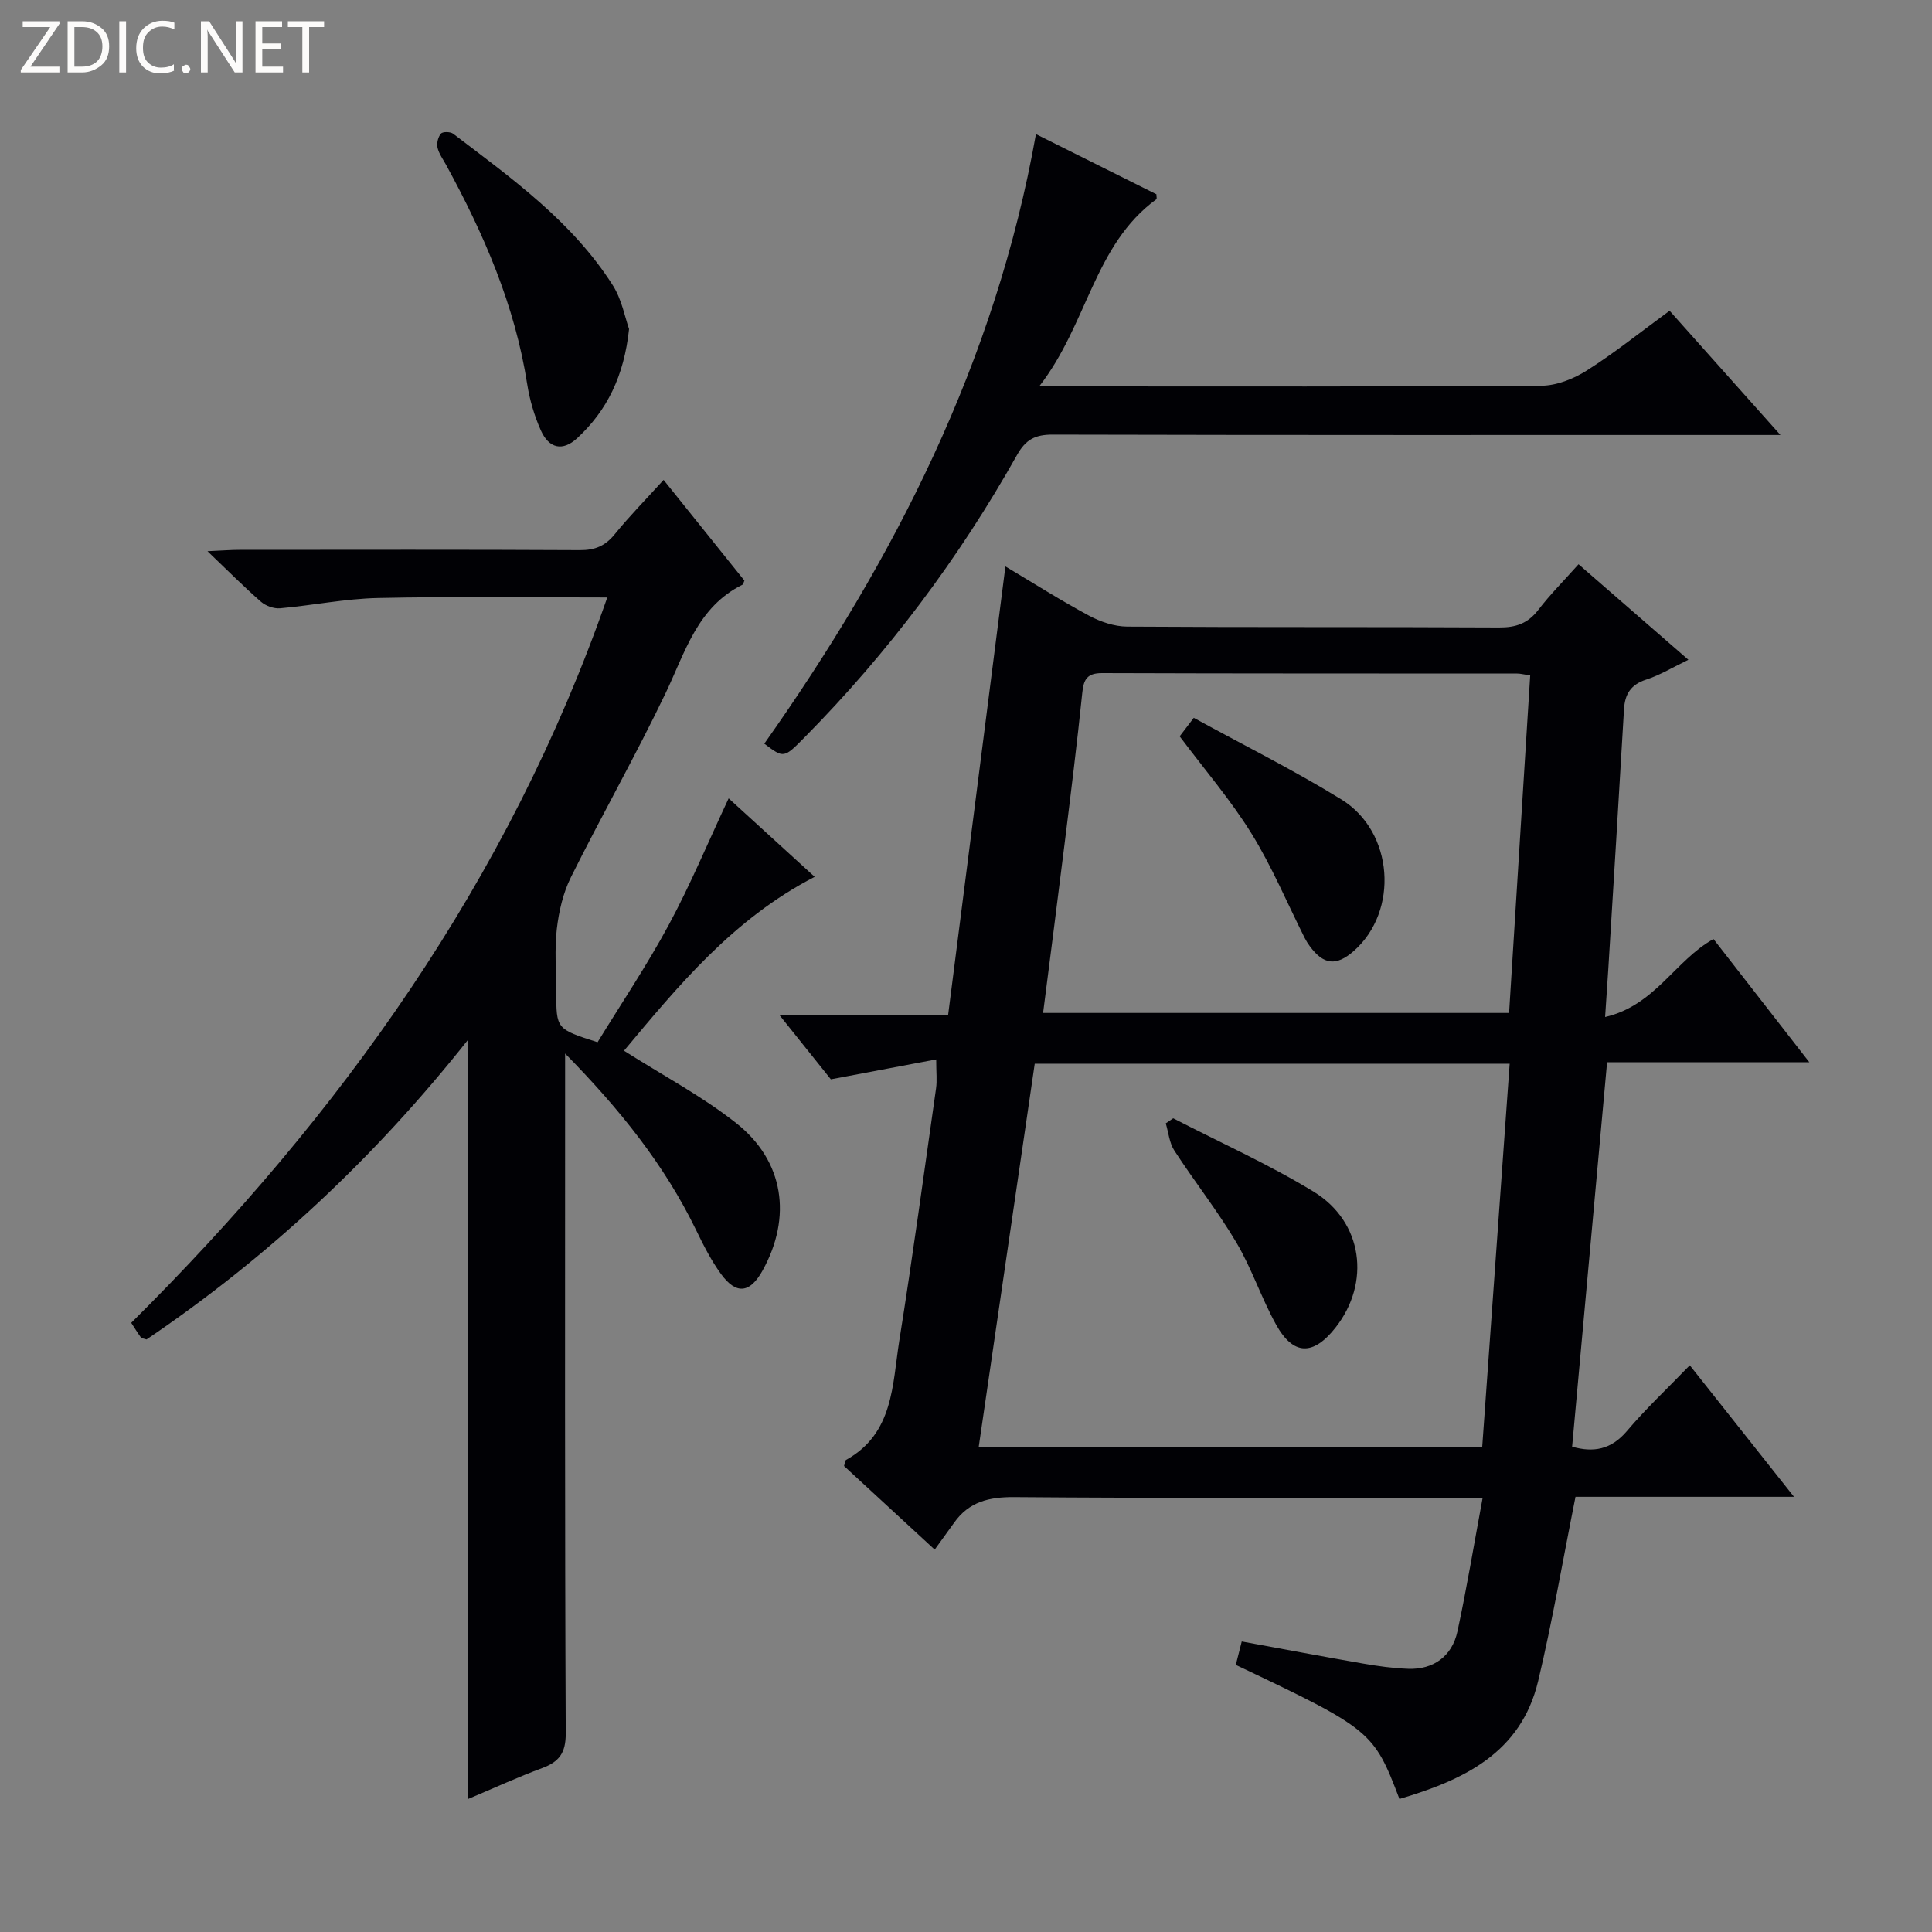 <svg enable-background="new 0 0 400 400" viewBox="0 0 400 400" xmlns="http://www.w3.org/2000/svg"><rect x="0" y="0" width="400" height="400" fill="#808080" stroke="none"/><g fill="#fcfbfa"><path d="m12.4 4.8-6.1 9h6v1.2h-8v-.5l6.1-8.9h-5.7v-1.2h7.6v.4z"/><path d="m14 15v-10.6h3c1.6 0 2.9.5 4 1.4s1.6 2.2 1.6 3.8-.5 3-1.6 3.9-2.4 1.5-4 1.5zm1.4-9.4v8.2h1.6c1.3 0 2.4-.4 3.1-1.1s1.1-1.8 1.1-3.1-.4-2.3-1.2-3-1.8-1-3.1-1z"/><path d="m26.1 4.4v10.6h-1.4v-10.6z"/><path d="m36.1 14.6c-.8.4-1.8.6-2.9.6-1.5 0-2.7-.5-3.6-1.4s-1.4-2.2-1.4-3.8c0-1.7.5-3.1 1.5-4.1s2.3-1.6 3.9-1.6c1 0 1.8.1 2.5.4v1.4c-.8-.4-1.6-.6-2.5-.6-1.2 0-2.1.4-2.9 1.2s-1.1 1.8-1.1 3.2c0 1.3.3 2.3 1 3s1.6 1.1 2.7 1.1c1 0 2-.2 2.7-.7v1.3z"/><path d="m37.6 14.3c0-.2.1-.5.3-.6s.4-.3.6-.3c.3 0 .5.1.6.3s.3.4.3.6-.1.4-.3.6-.4.3-.6.3c-.3 0-.5-.1-.6-.3s-.3-.4-.3-.6z"/><path d="m50.2 15h-1.6l-5.3-8.2c-.2-.2-.3-.5-.4-.7 0 .2.1.7.1 1.5v7.4h-1.4v-10.6h1.7l5.2 8.1c.2.4.4.6.4.7 0-.3-.1-.8-.1-1.5v-7.3h1.4z"/><path d="m58.6 15h-5.7v-10.6h5.5v1.2h-4.1v3.4h3.8v1.2h-3.8v3.6h4.3z"/><path d="m67.1 5.6h-3.1v9.4h-1.4v-9.4h-3v-1.2h7.5z"/></g><path d="m354.76 194.42c6.35 8.16 12.76 16.4 19.84 25.5-14.6 0-28.26 0-41.87 0-2.45 26.89-4.83 53.15-7.24 79.6 4.38 1.25 8.07.64 11.35-3.24 3.86-4.57 8.25-8.68 13.01-13.61 7.25 9.15 14.1 17.79 21.58 27.23-15.82 0-30.82 0-45.24 0-2.64 13.19-4.78 25.76-7.73 38.13-3.57 14.98-15.5 20.51-28.72 24.43-5.34-14.04-5.83-14.45-33.88-27.76.36-1.43.75-2.95 1.23-4.85 8.53 1.56 16.81 3.13 25.1 4.57 3.1.54 6.24.98 9.37 1.09 5.18.19 9.07-2.56 10.19-7.75 1.92-8.9 3.4-17.89 5.22-27.68-2.48 0-4.23 0-5.98 0-30.33 0-60.65.13-90.97-.12-5.25-.04-9.4.95-12.48 5.3-1.26 1.77-2.54 3.52-4.02 5.57-7.01-6.47-12.95-11.94-18.77-17.31.21-.67.21-1.14.42-1.26 9.86-5.46 9.57-15.58 11.02-24.69 2.77-17.37 5.13-34.81 7.61-52.23.23-1.59.03-3.24.03-6-7.26 1.37-14.17 2.67-21.81 4.12-3-3.75-6.49-8.11-10.61-13.26h34.88c3.97-31.1 7.89-61.75 11.87-92.93 5.92 3.53 11.5 7.08 17.32 10.2 2.37 1.27 5.24 2.24 7.89 2.26 25.66.17 51.32.04 76.98.18 3.48.02 5.97-.82 8.12-3.62 2.42-3.16 5.25-5.99 8.35-9.47 7.48 6.5 14.82 12.89 22.74 19.78-3.22 1.55-5.86 3.17-8.73 4.1-3.2 1.04-4.42 3-4.6 6.18-1.04 17.93-2.15 35.85-3.25 53.77-.18 2.93-.39 5.86-.66 9.91 10.36-2.39 14.51-11.75 22.44-16.14zm-140.53 25.81c-3.9 26.67-7.73 52.9-11.61 79.42h104.25c1.9-26.59 3.79-52.87 5.69-79.42-32.97 0-65.38 0-98.33 0zm1.73-10.51h96.48c1.46-23.33 2.91-46.57 4.37-69.88-1.39-.21-2.03-.39-2.68-.39-28.64-.02-57.29.01-85.93-.09-3.13-.01-3.85 1.29-4.13 4.11-1.07 10.4-2.36 20.77-3.65 31.15-1.42 11.51-2.92 23.02-4.46 35.1z" fill="#010105"/><path d="m125.73 123.7c-16.23 0-31.86-.23-47.47.11-6.77.14-13.51 1.53-20.28 2.13-1.28.11-2.95-.49-3.94-1.35-3.48-3.04-6.74-6.32-11.08-10.47 3.14-.14 4.87-.28 6.6-.28 23.5-.01 46.99-.07 70.49.06 3.14.02 5.27-.88 7.23-3.3 3.03-3.73 6.41-7.17 10.11-11.24 5.76 7.17 11.31 14.08 16.73 20.84-.23.54-.26.78-.37.84-9.37 4.63-11.88 13.97-15.94 22.46-6.17 12.89-13.25 25.35-19.62 38.15-1.62 3.26-2.49 7.07-2.91 10.71-.49 4.28-.12 8.65-.11 12.98 0 7.71 0 7.71 8.55 10.44 4.85-7.92 10.21-15.89 14.75-24.31 4.48-8.31 8.12-17.07 12.39-26.18 5.81 5.3 11.63 10.62 17.81 16.25-16.89 8.71-28.32 22.66-39.48 36 8.03 5.11 16.16 9.4 23.25 15 9.92 7.85 11.55 19.46 5.46 30.48-2.61 4.73-5.46 5.1-8.63.74-2.04-2.8-3.63-5.96-5.15-9.09-6.54-13.47-15.73-24.95-27.12-36.55v6.26c0 44.83-.08 89.65.13 134.48.02 4.12-1.39 5.91-4.92 7.22-4.93 1.82-9.72 4.03-15.33 6.4 0-52.86 0-105.02 0-157.18-19.25 24.31-41.31 44.96-66.54 62.02-.6-.2-1.02-.21-1.17-.42-.67-.92-1.27-1.9-2-3.02 43.33-43.03 78.13-91.52 98.56-150.18z" fill="#010105"/><path d="m215.15 80h6.51c32.48 0 64.97.09 97.45-.14 3.18-.02 6.71-1.43 9.45-3.17 5.74-3.64 11.07-7.93 17.11-12.35 7.44 8.33 14.78 16.56 22.95 25.72-2.78 0-4.5 0-6.22 0-48.14 0-96.29.04-144.43-.08-3.61-.01-5.59.98-7.4 4.21-12.04 21.42-26.68 40.94-43.96 58.44-4.33 4.39-4.33 4.39-8.37 1.34 26.93-38.12 47.86-79.11 56.24-126.2 8.96 4.48 16.96 8.47 24.94 12.45 0 .46.13.93-.02 1.04-12.92 9.45-14.23 25.87-24.25 38.74z" fill="#010105"/><path d="m130.24 68.12c-1.03 9.72-4.56 16.89-10.75 22.61-3.01 2.78-5.85 2.13-7.53-1.66-1.33-2.99-2.29-6.25-2.8-9.48-2.53-16.32-8.98-31.15-16.82-45.49-.64-1.16-1.48-2.3-1.76-3.55-.2-.9.12-2.2.71-2.89.37-.43 1.95-.41 2.52.02 12.16 9.26 24.67 18.2 33.05 31.37 1.89 2.96 2.54 6.72 3.38 9.07z" fill="#010105"/><path d="m242.9 231.53c9.72 5.02 19.76 9.51 29.07 15.19 10.25 6.26 11.85 18.88 4.51 28.18-4.6 5.82-8.72 5.77-12.29-.67-3.05-5.5-5.03-11.61-8.23-17.01-3.89-6.56-8.66-12.59-12.82-19-1.04-1.59-1.21-3.75-1.78-5.64.5-.35 1.02-.7 1.54-1.05z" fill="#010105"/><path d="m244.24 152.45c.89-1.16 1.76-2.31 2.92-3.83 10.32 5.66 20.71 10.83 30.55 16.89 10.88 6.7 11.95 23.15 2.57 31.39-3.6 3.17-6.25 2.88-9.1-1-.39-.53-.75-1.1-1.05-1.69-3.64-7.24-6.78-14.78-11.03-21.65s-9.59-13.08-14.86-20.11z" fill="#010105"/></svg>